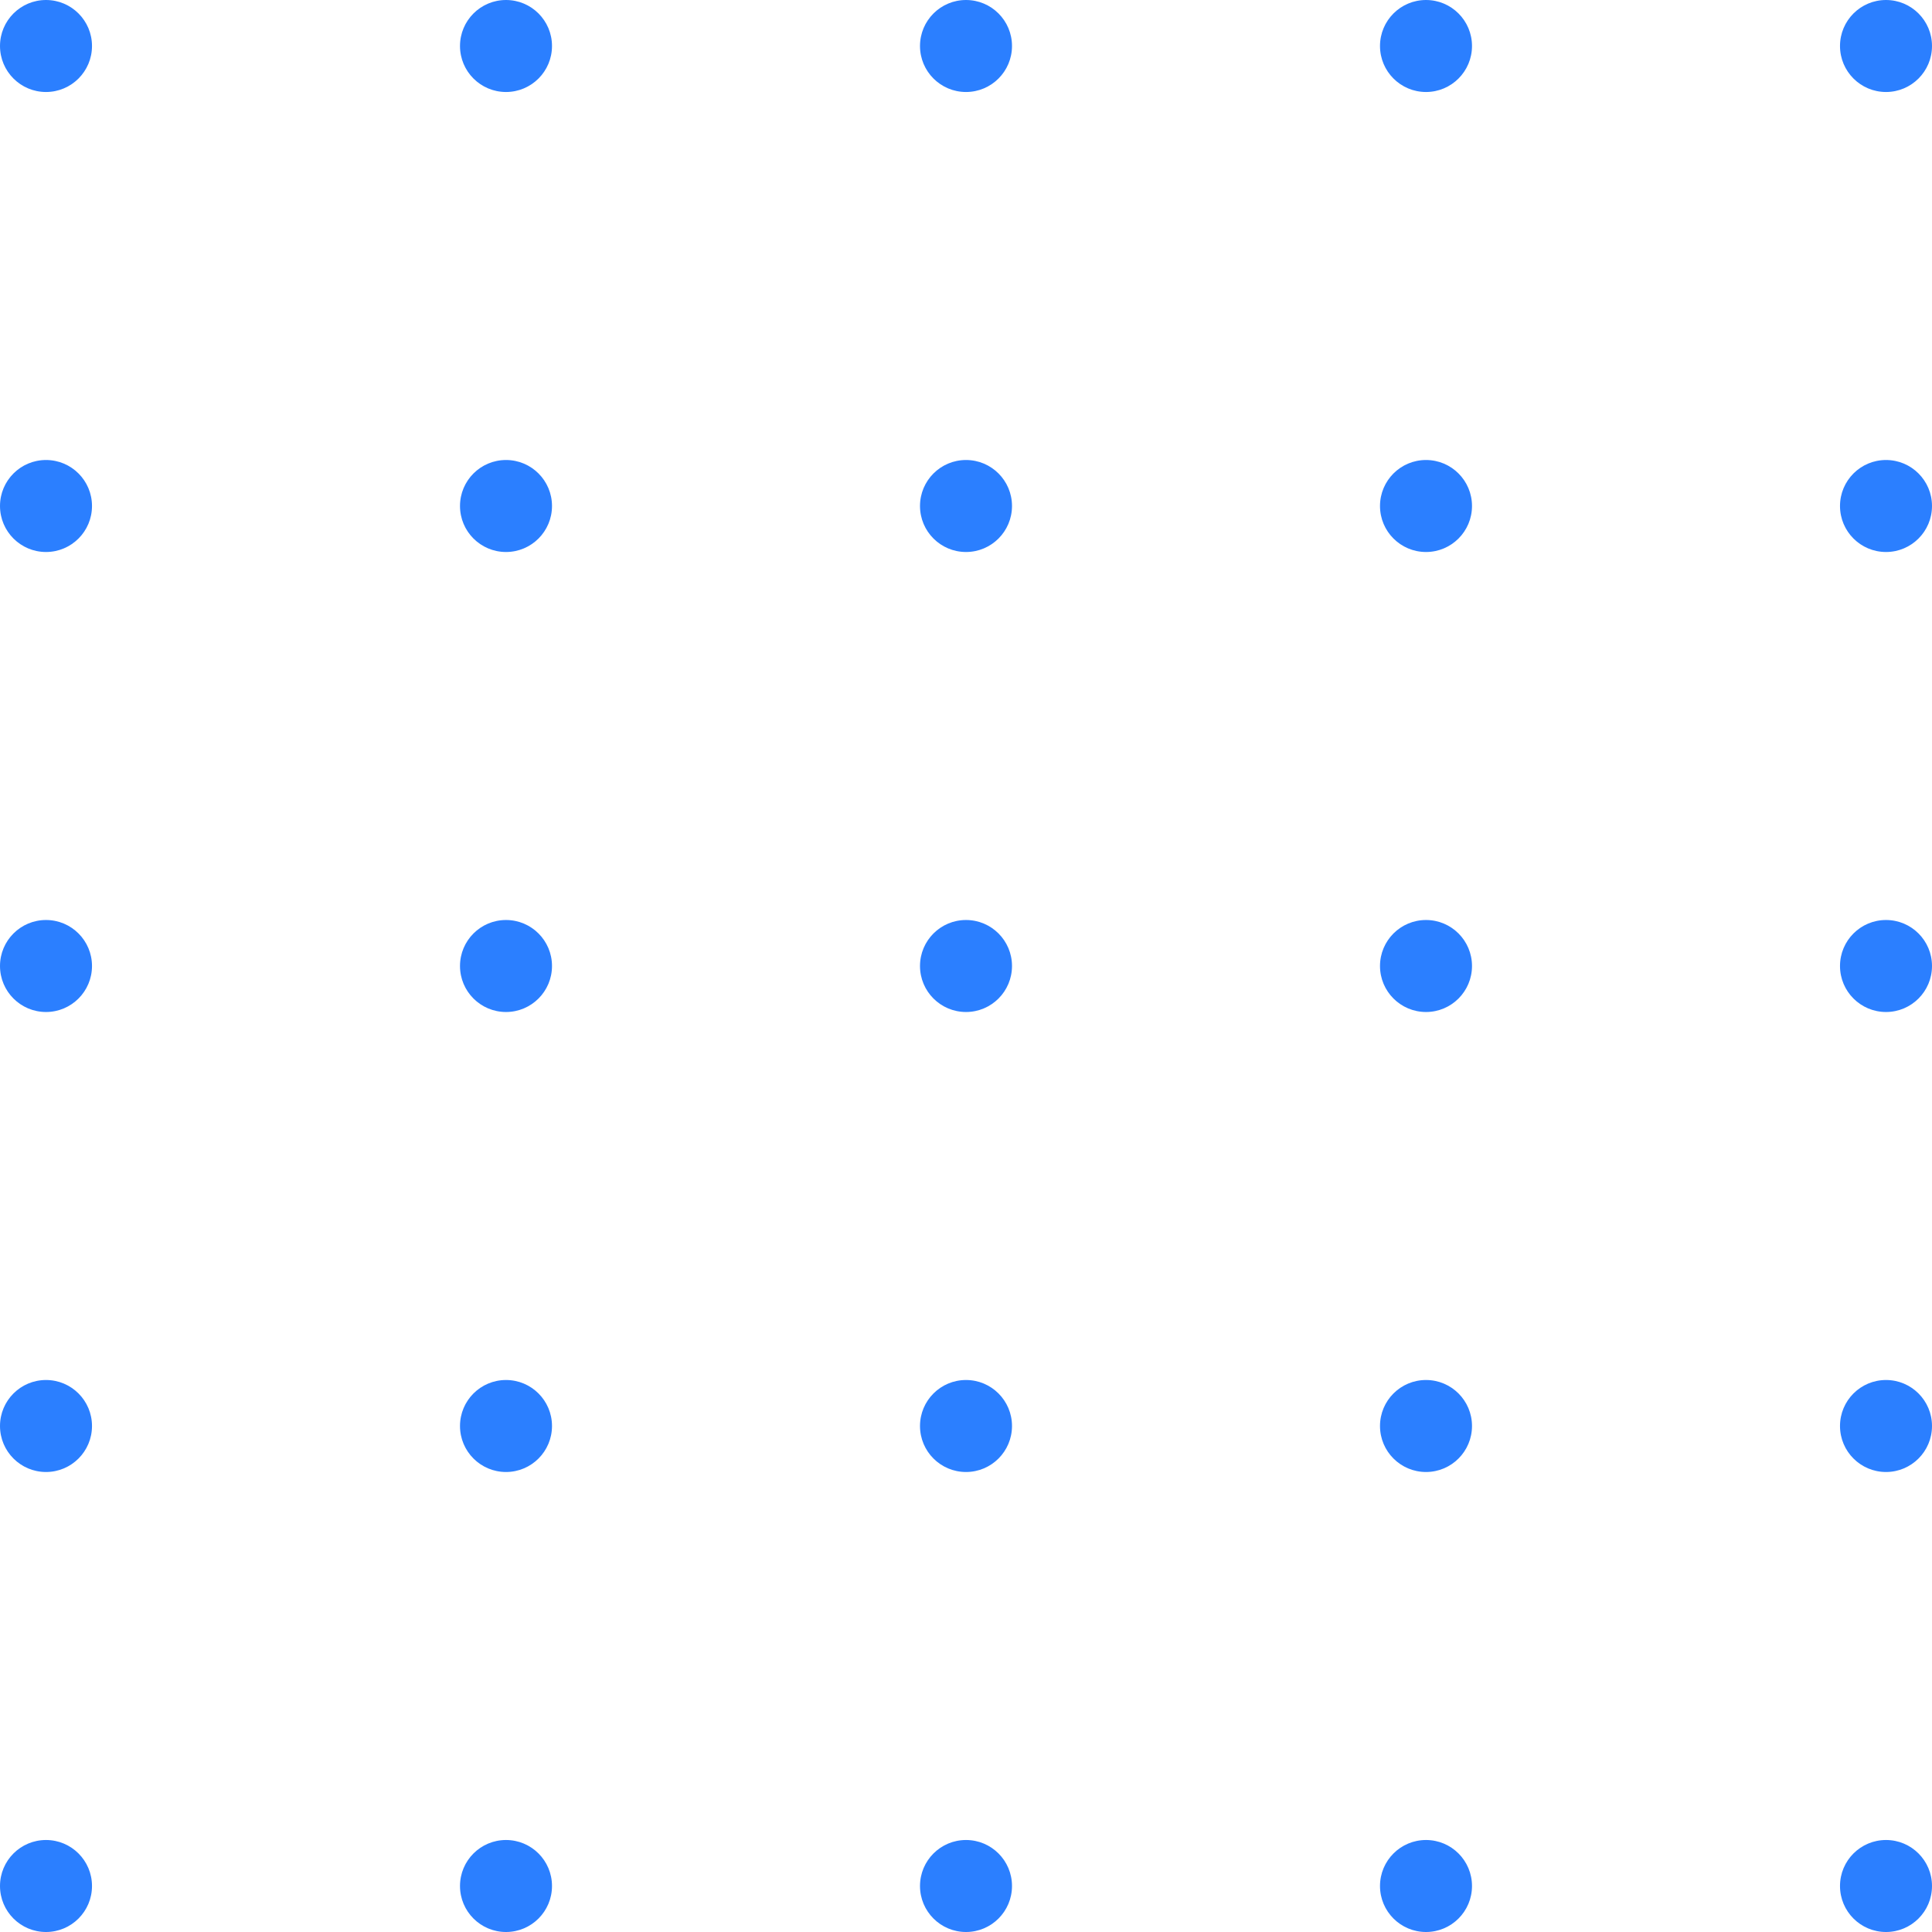 <svg width="63" height="63" viewBox="0 0 63 63" fill="none" xmlns="http://www.w3.org/2000/svg">
<circle cx="1.5" cy="1.5" r="1.5" fill="#2B7FFF"/>
<circle cx="1.5" cy="16.5" r="1.5" fill="#2B7FFF"/>
<circle cx="1.5" cy="31.5" r="1.5" fill="#2B7FFF"/>
<circle cx="1.5" cy="46.5" r="1.5" fill="#2B7FFF"/>
<circle cx="1.5" cy="61.5" r="1.5" fill="#2B7FFF"/>
<circle cx="16.5" cy="1.5" r="1.5" fill="#2B7FFF"/>
<circle cx="16.5" cy="16.5" r="1.5" fill="#2B7FFF"/>
<circle cx="16.5" cy="31.5" r="1.5" fill="#2B7FFF"/>
<circle cx="16.5" cy="46.5" r="1.5" fill="#2B7FFF"/>
<circle cx="16.5" cy="61.5" r="1.5" fill="#2B7FFF"/>
<circle cx="31.5" cy="1.5" r="1.5" fill="#2B7FFF"/>
<circle cx="31.5" cy="16.5" r="1.5" fill="#2B7FFF"/>
<circle cx="31.5" cy="31.5" r="1.5" fill="#2B7FFF"/>
<circle cx="31.5" cy="46.5" r="1.5" fill="#2B7FFF"/>
<circle cx="31.5" cy="61.5" r="1.5" fill="#2B7FFF"/>
<circle cx="46.5" cy="1.5" r="1.5" fill="#2B7FFF"/>
<circle cx="46.5" cy="16.5" r="1.5" fill="#2B7FFF"/>
<circle cx="46.5" cy="31.5" r="1.5" fill="#2B7FFF"/>
<circle cx="46.5" cy="46.5" r="1.5" fill="#2B7FFF"/>
<circle cx="46.5" cy="61.5" r="1.5" fill="#2B7FFF"/>
<circle cx="61.5" cy="1.5" r="1.5" fill="#2B7FFF"/>
<circle cx="61.5" cy="16.5" r="1.5" fill="#2B7FFF"/>
<circle cx="61.5" cy="31.5" r="1.5" fill="#2B7FFF"/>
<circle cx="61.5" cy="46.5" r="1.5" fill="#2B7FFF"/>
<circle cx="61.5" cy="61.5" r="1.5" fill="#2B7FFF"/>
</svg>
